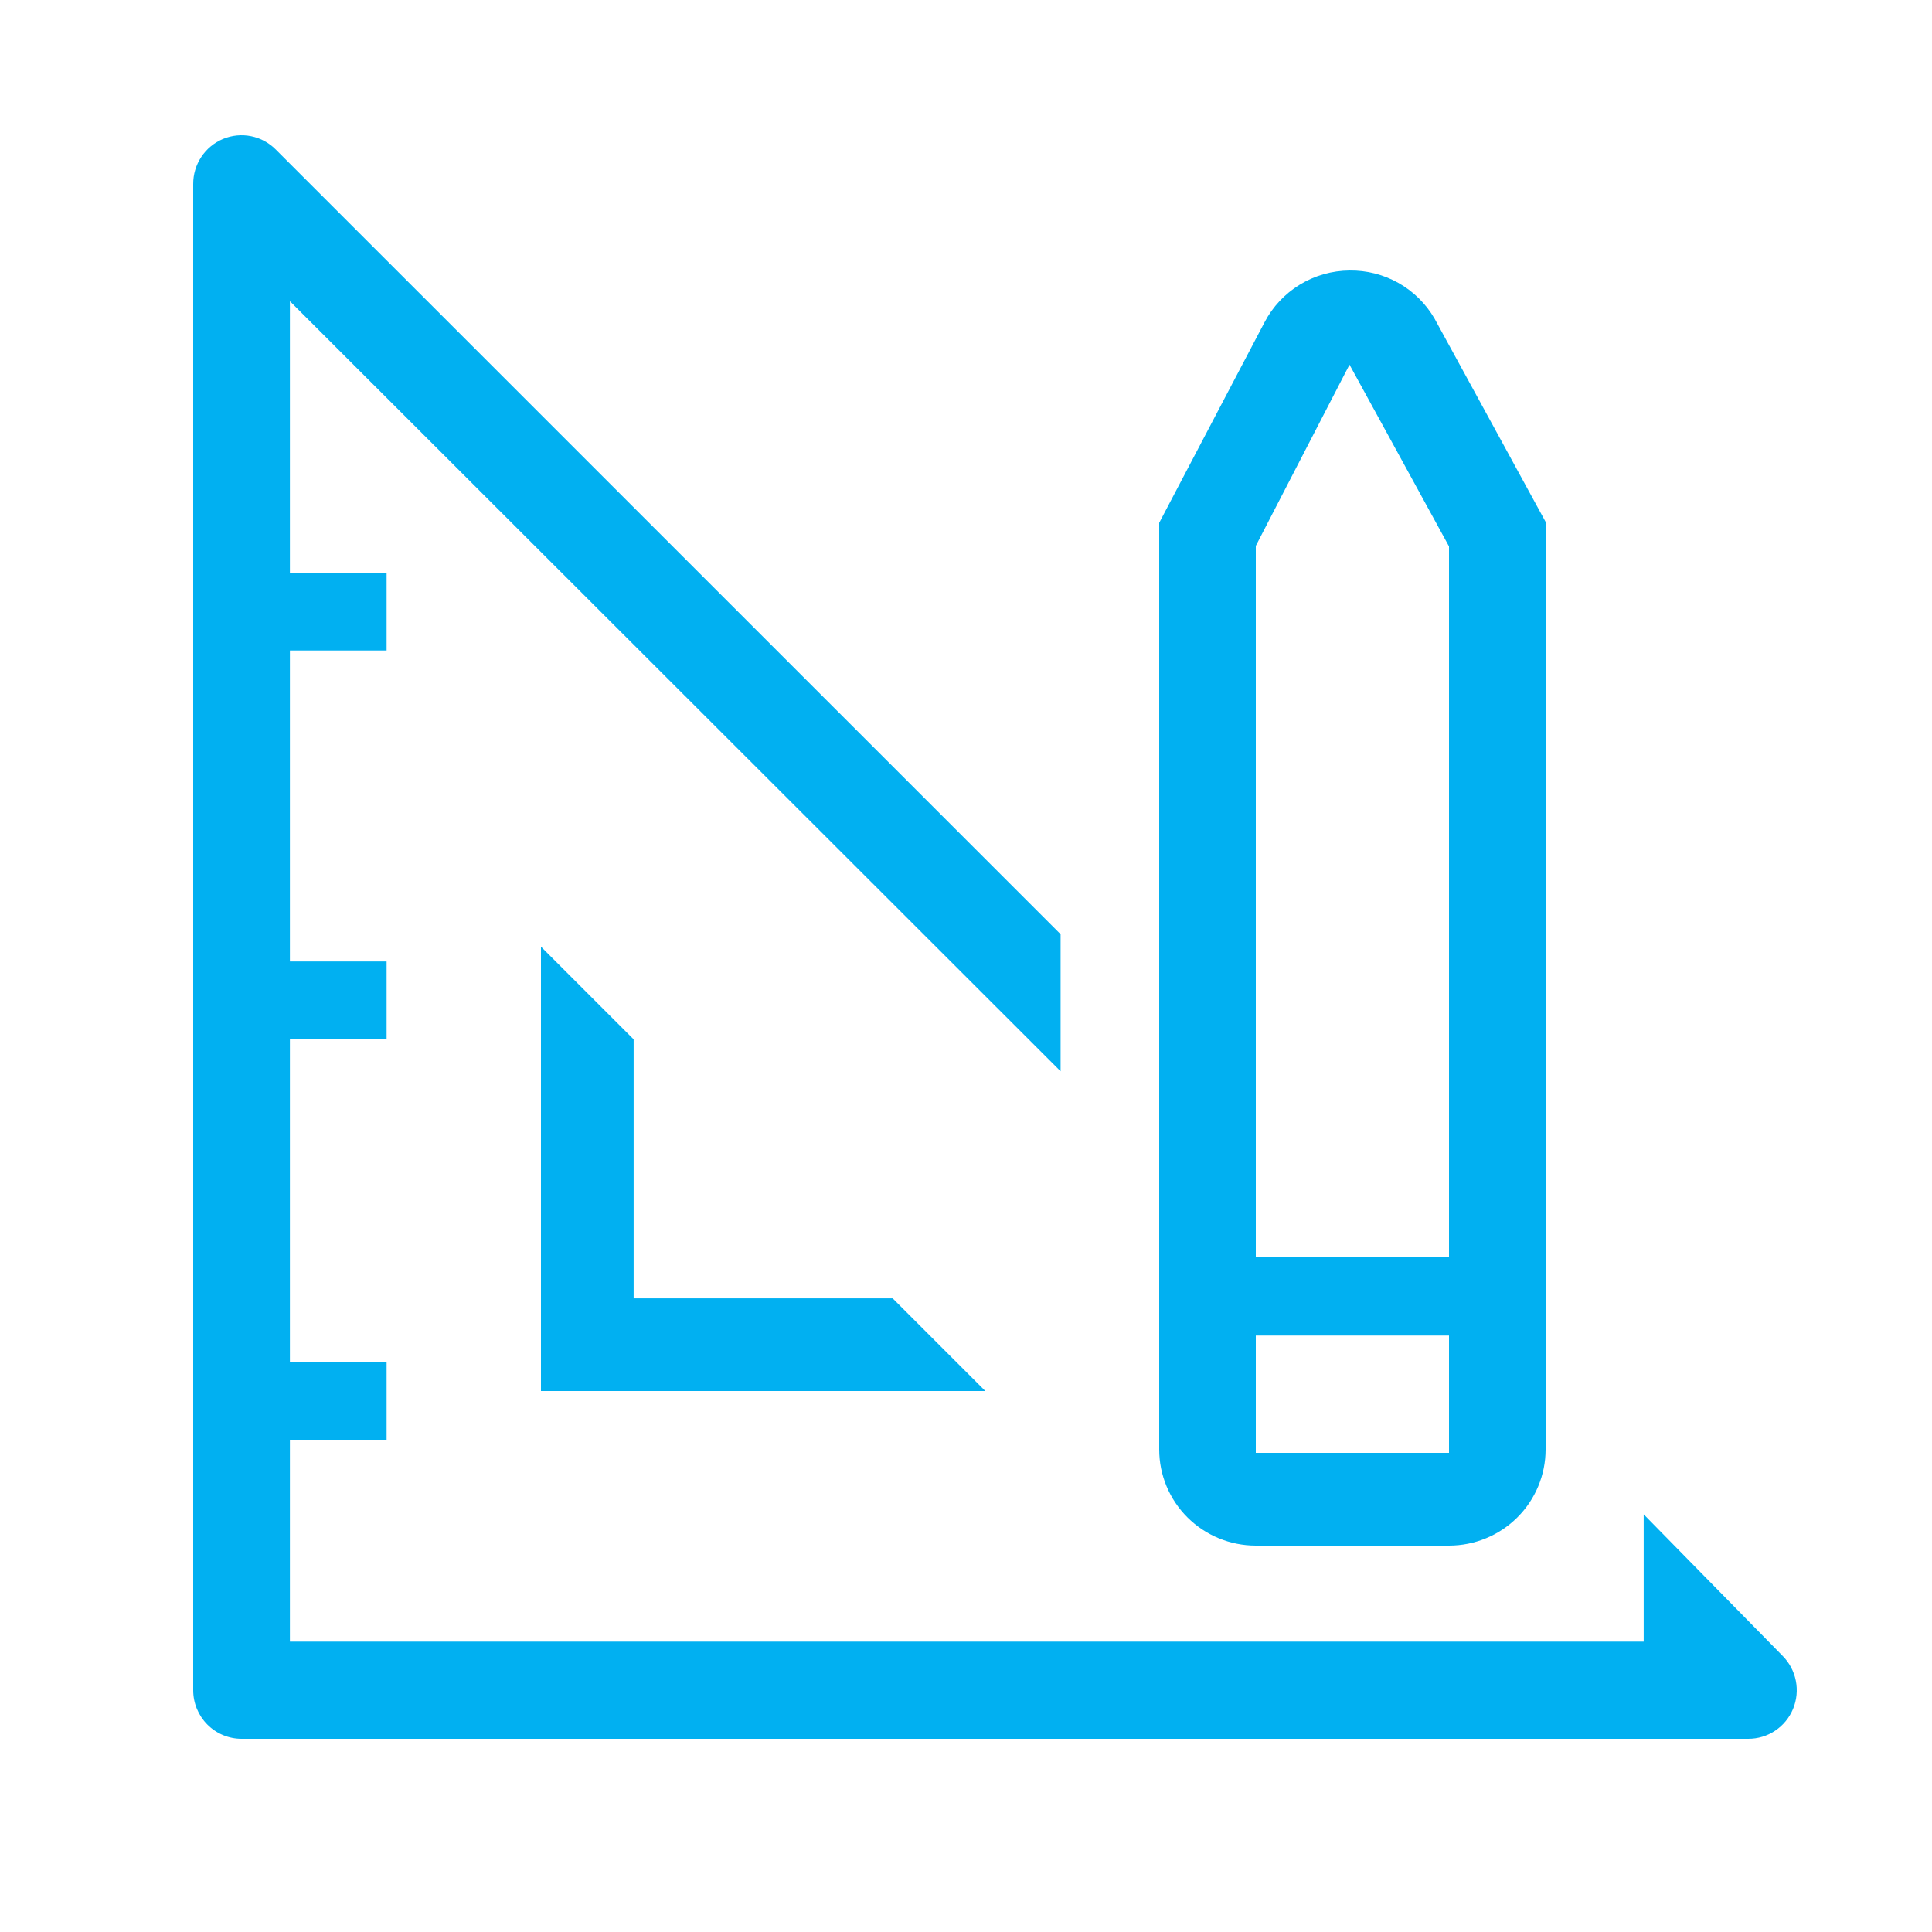 <svg width="100" height="100" viewBox="0 0 100 100" fill="none" xmlns="http://www.w3.org/2000/svg">
<path d="M28 49V72H51L46.203 67.203H32.797V53.797L28 49Z" fill="#01B0F1"/>
<path d="M92.26 85.7L85.077 78.382V84.971H15.005V74.534H20.01V70.511H15.005V53.788H20.01V49.765H15.005V33.67H20.01V29.647H15.005V15.59L54.896 55.448V48.356L14.279 7.744C13.929 7.389 13.482 7.147 12.995 7.049C12.508 6.951 12.002 7.001 11.543 7.192C11.084 7.384 10.692 7.708 10.417 8.125C10.142 8.541 9.997 9.03 10 9.529V87.485C10 88.152 10.264 88.792 10.733 89.263C11.202 89.735 11.839 90 12.503 90H90.483C90.98 90.003 91.467 89.857 91.881 89.581C92.295 89.305 92.618 88.911 92.809 88.45C92.999 87.988 93.049 87.48 92.951 86.991C92.853 86.501 92.613 86.052 92.26 85.7Z" fill="#01B0F1"/>
<path d="M65 80H75C76.326 80 77.598 79.476 78.535 78.543C79.473 77.61 80 76.344 80 75.025V27.011L74.25 16.488C73.805 15.722 73.163 15.087 72.39 14.649C71.616 14.212 70.74 13.988 69.85 14.001C68.94 14.008 68.05 14.262 67.275 14.735C66.499 15.209 65.868 15.883 65.45 16.687L60 27.061V75.025C60 76.344 60.527 77.61 61.465 78.543C62.402 79.476 63.674 80 65 80ZM65 28.255L69.85 18.876L75 28.28V65.074H65V28.255ZM65 69.129H75V75.199H65V69.129Z" fill="#01B0F1"/>
</svg>
